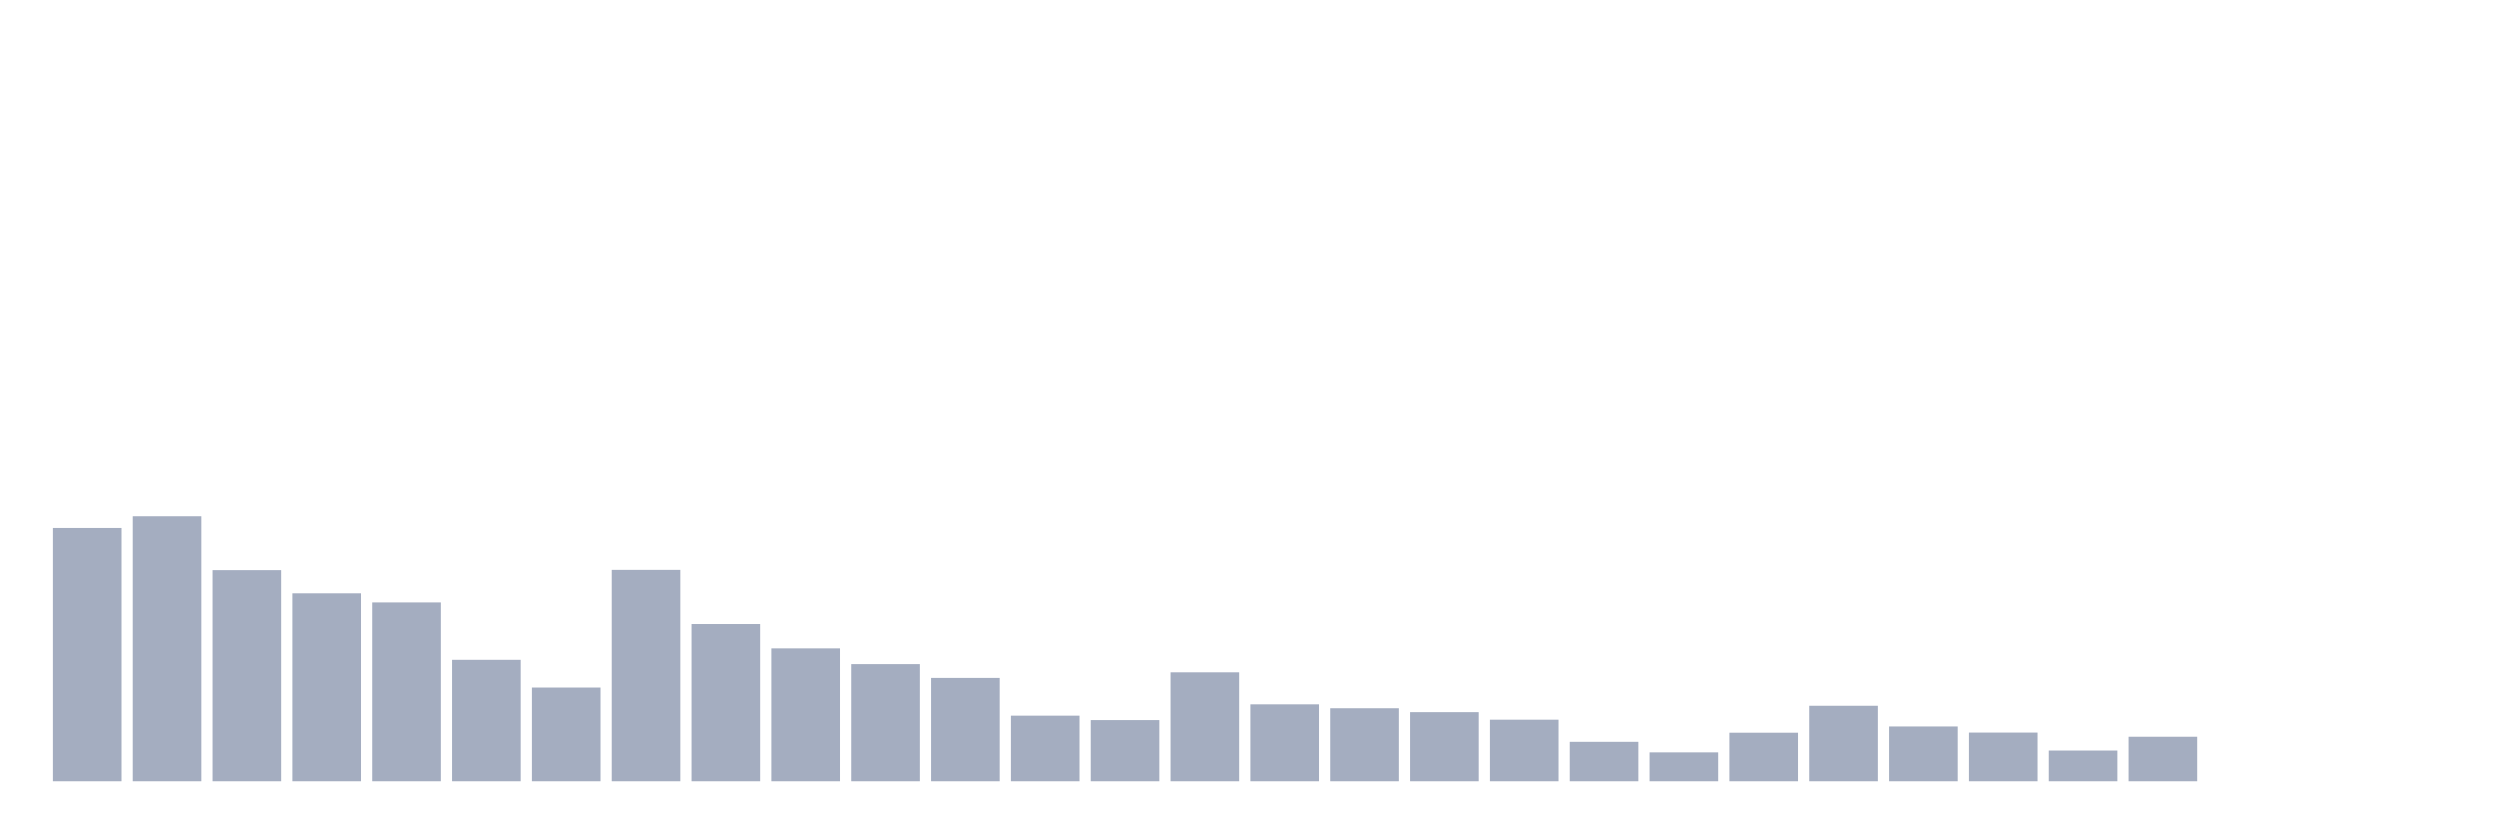 <svg xmlns="http://www.w3.org/2000/svg" viewBox="0 0 480 160"><g transform="translate(10,10)"><rect class="bar" x="0.153" width="13.175" y="91.367" height="48.633" fill="rgb(164,173,192)"></rect><rect class="bar" x="15.482" width="13.175" y="89.118" height="50.882" fill="rgb(164,173,192)"></rect><rect class="bar" x="30.81" width="13.175" y="99.464" height="40.536" fill="rgb(164,173,192)"></rect><rect class="bar" x="46.138" width="13.175" y="103.913" height="36.087" fill="rgb(164,173,192)"></rect><rect class="bar" x="61.466" width="13.175" y="105.662" height="34.338" fill="rgb(164,173,192)"></rect><rect class="bar" x="76.794" width="13.175" y="116.683" height="23.317" fill="rgb(164,173,192)"></rect><rect class="bar" x="92.123" width="13.175" y="122.006" height="17.994" fill="rgb(164,173,192)"></rect><rect class="bar" x="107.451" width="13.175" y="99.414" height="40.586" fill="rgb(164,173,192)"></rect><rect class="bar" x="122.779" width="13.175" y="109.811" height="30.189" fill="rgb(164,173,192)"></rect><rect class="bar" x="138.107" width="13.175" y="114.484" height="25.516" fill="rgb(164,173,192)"></rect><rect class="bar" x="153.436" width="13.175" y="117.508" height="22.492" fill="rgb(164,173,192)"></rect><rect class="bar" x="168.764" width="13.175" y="120.157" height="19.843" fill="rgb(164,173,192)"></rect><rect class="bar" x="184.092" width="13.175" y="127.404" height="12.596" fill="rgb(164,173,192)"></rect><rect class="bar" x="199.42" width="13.175" y="128.254" height="11.746" fill="rgb(164,173,192)"></rect><rect class="bar" x="214.748" width="13.175" y="119.082" height="20.918" fill="rgb(164,173,192)"></rect><rect class="bar" x="230.077" width="13.175" y="125.23" height="14.77" fill="rgb(164,173,192)"></rect><rect class="bar" x="245.405" width="13.175" y="125.98" height="14.02" fill="rgb(164,173,192)"></rect><rect class="bar" x="260.733" width="13.175" y="126.73" height="13.27" fill="rgb(164,173,192)"></rect><rect class="bar" x="276.061" width="13.175" y="128.179" height="11.821" fill="rgb(164,173,192)"></rect><rect class="bar" x="291.39" width="13.175" y="132.428" height="7.572" fill="rgb(164,173,192)"></rect><rect class="bar" x="306.718" width="13.175" y="134.452" height="5.548" fill="rgb(164,173,192)"></rect><rect class="bar" x="322.046" width="13.175" y="130.678" height="9.322" fill="rgb(164,173,192)"></rect><rect class="bar" x="337.374" width="13.175" y="125.505" height="14.495" fill="rgb(164,173,192)"></rect><rect class="bar" x="352.702" width="13.175" y="129.479" height="10.521" fill="rgb(164,173,192)"></rect><rect class="bar" x="368.031" width="13.175" y="130.653" height="9.347" fill="rgb(164,173,192)"></rect><rect class="bar" x="383.359" width="13.175" y="134.102" height="5.898" fill="rgb(164,173,192)"></rect><rect class="bar" x="398.687" width="13.175" y="131.453" height="8.547" fill="rgb(164,173,192)"></rect><rect class="bar" x="414.015" width="13.175" y="140" height="0" fill="rgb(164,173,192)"></rect><rect class="bar" x="429.344" width="13.175" y="140" height="0" fill="rgb(164,173,192)"></rect><rect class="bar" x="444.672" width="13.175" y="140" height="0" fill="rgb(164,173,192)"></rect></g></svg>